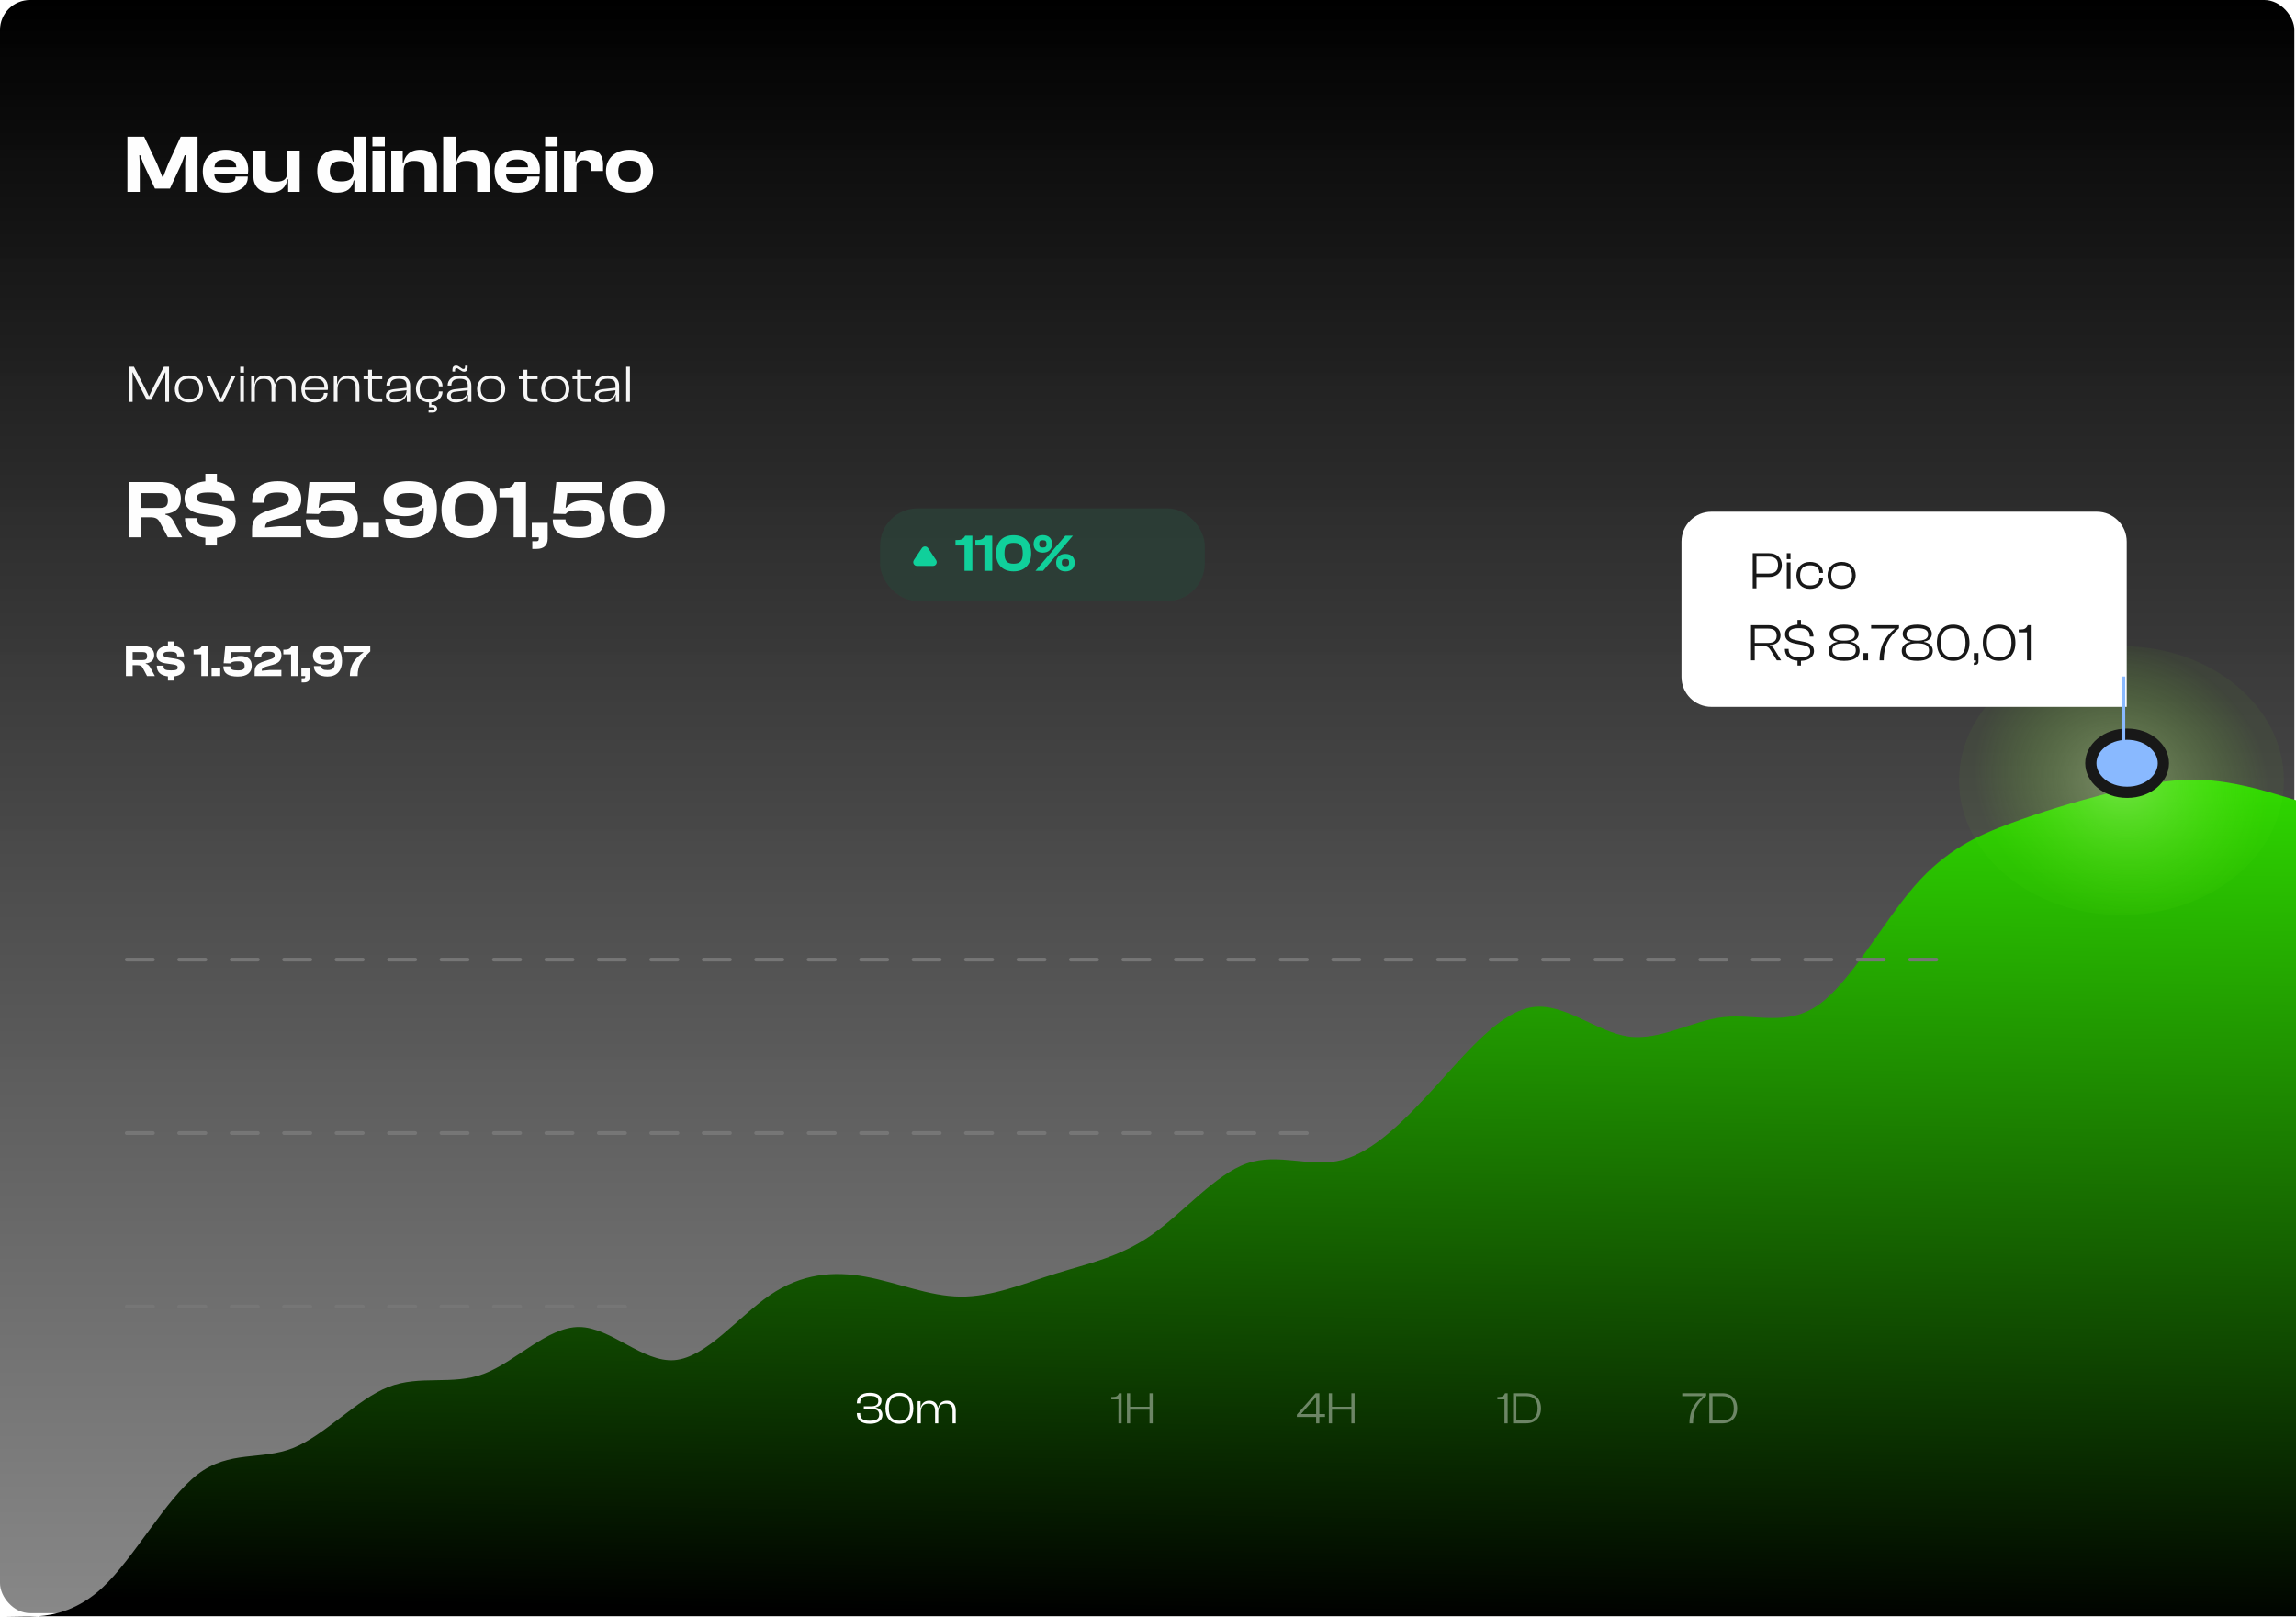 <svg width="710" height="500" viewBox="0 0 710 500" fill="none" xmlns="http://www.w3.org/2000/svg">
<rect width="709.488" height="498.943" rx="9.268" fill="url(#paint0_linear_429_455)"/>
<path d="M43.221 59.348H39.398V42.271H44.572L48.574 50.682L50.18 54.684H50.46L52.015 50.682L55.889 42.271H61.089V59.348H57.265V50.682L57.393 48.006H57.112L56.118 50.682L52.55 58.328H47.911L44.343 50.682L43.349 48.006H43.068L43.221 50.682V59.348ZM69.874 59.603C65.618 59.603 62.712 57.513 62.712 52.976C62.712 48.898 65.592 46.324 69.797 46.324C73.978 46.324 76.756 48.516 76.756 52.517C76.756 52.976 76.705 53.307 76.654 53.741H66.255C66.357 55.703 67.274 56.544 69.746 56.544C72.015 56.544 72.805 55.958 72.805 54.862V54.607H76.628V54.888C76.628 57.666 73.927 59.603 69.874 59.603ZM69.721 49.306C67.453 49.306 66.484 50.07 66.306 51.727H73.085C72.984 50.045 71.964 49.306 69.721 49.306ZM83.653 59.603C80.059 59.603 78.352 57.385 78.352 54.531V46.578H82.175V53.256C82.175 55.321 83.041 56.188 85.463 56.188C87.961 56.188 88.853 55.219 88.853 53.052V46.578H92.676V59.348H89.108V55.448H88.904C88.572 57.589 87.018 59.603 83.653 59.603ZM104.273 59.603C100.297 59.603 98.105 57.003 98.105 52.976C98.105 48.898 100.271 46.324 104.069 46.324C107.102 46.324 108.657 47.827 109.09 49.968H109.32V42.271H113.143V59.348H109.574V55.805H109.37C108.886 58.328 107.204 59.603 104.273 59.603ZM101.979 52.976C101.979 55.295 103.126 56.111 105.573 56.111C107.994 56.111 109.32 55.27 109.32 53.052V52.849C109.32 50.631 108.02 49.815 105.573 49.815C103.126 49.815 101.979 50.631 101.979 52.976ZM118.989 45.279H115.166V42.271H118.989V45.279ZM118.989 59.348H115.166V46.578H118.989V59.348ZM124.813 59.348H120.99V46.578H124.533V50.504H124.762C125.094 48.363 126.623 46.324 129.962 46.324C133.454 46.324 135.111 48.566 135.111 51.396V59.348H131.287V52.67C131.287 50.631 130.446 49.764 128.101 49.764C125.68 49.764 124.813 50.733 124.813 52.9V59.348ZM140.868 59.348H137.045V42.271H140.868V50.478H141.072C141.48 48.312 142.983 46.324 146.246 46.324C149.687 46.324 151.369 48.566 151.369 51.523V59.348H147.546V52.67C147.546 50.529 146.628 49.764 144.232 49.764C141.658 49.764 140.868 50.809 140.868 52.95V59.348ZM160.078 59.603C155.822 59.603 152.916 57.513 152.916 52.976C152.916 48.898 155.796 46.324 160.002 46.324C164.182 46.324 166.96 48.516 166.96 52.517C166.96 52.976 166.909 53.307 166.858 53.741H156.459C156.561 55.703 157.478 56.544 159.951 56.544C162.219 56.544 163.009 55.958 163.009 54.862V54.607H166.833V54.888C166.833 57.666 164.131 59.603 160.078 59.603ZM159.925 49.306C157.657 49.306 156.688 50.07 156.51 51.727H163.29C163.188 50.045 162.168 49.306 159.925 49.306ZM172.405 45.279H168.581V42.271H172.405V45.279ZM172.405 59.348H168.581V46.578H172.405V59.348ZM178.229 59.348H174.406V46.578H177.949V49.968H178.178C178.535 47.904 179.886 46.324 182.46 46.324C185.315 46.324 186.487 48.286 186.487 50.784V52.9H182.664V51.574C182.664 50.172 182.103 49.561 180.548 49.561C178.841 49.561 178.229 50.351 178.229 51.956V59.348ZM194.677 59.603C190.319 59.603 187.387 57.003 187.387 52.976C187.387 48.898 190.319 46.324 194.677 46.324C199.035 46.324 201.967 48.898 201.967 52.976C201.967 57.003 199.035 59.603 194.677 59.603ZM194.677 56.213C197.251 56.213 198.169 55.219 198.169 52.976C198.169 50.733 197.251 49.688 194.677 49.688C192.077 49.688 191.185 50.733 191.185 52.976C191.185 55.219 192.077 56.213 194.677 56.213Z" fill="#FEFEFE"/>
<path d="M41.001 124.3H39.849V113.432H41.422L45.072 120.52L46.029 122.532H46.11L47.051 120.52L50.684 113.432H52.273V124.3H51.122V116.644L51.154 115.184H51.057L50.376 116.644L46.759 123.651H45.364L41.747 116.644L41.05 115.184H40.968L41.001 116.644V124.3ZM58.415 124.462C55.803 124.462 54.068 122.726 54.068 120.293C54.068 117.86 55.803 116.125 58.415 116.125C61.042 116.125 62.778 117.86 62.778 120.293C62.778 122.726 61.042 124.462 58.415 124.462ZM58.415 123.424C60.621 123.424 61.642 122.24 61.642 120.293C61.642 118.363 60.621 117.163 58.415 117.163C56.209 117.163 55.203 118.363 55.203 120.293C55.203 122.24 56.209 123.424 58.415 123.424ZM69.028 124.3H67.617L63.789 116.287H65.038L68.282 123.164H68.379L71.607 116.287H72.856L69.028 124.3ZM75.434 115.265H74.282V113.432H75.434V115.265ZM75.434 124.3H74.282V116.287H75.434V124.3ZM78.812 124.3H77.661V116.287H78.699V118.704H78.763C78.991 117.358 79.915 116.125 81.91 116.125C83.694 116.125 84.7 117.228 84.96 118.785H85.041C85.268 117.406 86.225 116.125 88.236 116.125C90.328 116.125 91.415 117.601 91.415 119.628V124.3H90.263V119.791C90.263 118.006 89.501 117.179 87.814 117.179C85.884 117.179 85.106 118.298 85.106 120.423V124.3H83.954V119.791C83.954 118.006 83.208 117.179 81.521 117.179C79.575 117.179 78.812 118.298 78.812 120.423V124.3ZM97.396 124.462C94.817 124.462 93.178 122.84 93.178 120.293C93.178 117.86 94.8 116.125 97.379 116.125C99.731 116.125 101.402 117.487 101.402 119.872C101.402 120.164 101.369 120.407 101.321 120.618H94.265C94.33 122.418 95.254 123.505 97.379 123.505C99.261 123.505 100.137 122.807 100.137 121.64V121.526H101.288V121.64C101.288 123.31 99.634 124.462 97.396 124.462ZM97.363 117.082C95.287 117.082 94.346 118.152 94.265 119.904H100.315C100.315 119.823 100.315 119.742 100.315 119.661C100.315 117.974 99.245 117.082 97.363 117.082ZM104.371 124.3H103.219V116.287H104.257V118.801H104.338C104.614 117.439 105.749 116.125 107.744 116.125C109.999 116.125 111.118 117.731 111.118 119.628V124.3H109.966V119.791C109.966 118.136 109.172 117.179 107.339 117.179C105.392 117.179 104.371 118.363 104.371 120.423V124.3ZM118.196 124.3H116.461C114.871 124.3 113.849 123.635 113.849 121.753V117.277H112.422V116.287H113.849V114.373H115.017V116.287H118.196V117.277H115.017V121.818C115.017 122.937 115.569 123.245 116.736 123.245H118.196V124.3ZM121.971 124.462C120.397 124.462 119.327 123.716 119.327 122.418C119.327 121.104 120.414 120.537 121.906 120.375L125.718 119.953V119.336C125.718 117.779 125.036 117.163 123.285 117.163C121.565 117.163 120.657 117.779 120.657 119.19V119.255H119.505V119.19C119.505 117.504 120.9 116.125 123.366 116.125C125.799 116.125 126.837 117.52 126.837 119.288V124.3H125.799V122.142H125.718C125.247 123.618 123.836 124.462 121.971 124.462ZM120.479 122.337C120.479 123.148 121.014 123.57 122.23 123.57C124.177 123.57 125.718 122.71 125.718 120.78V120.715L122.263 121.104C121.062 121.218 120.479 121.51 120.479 122.337ZM133.804 127.609H132.523V126.879H133.804C134.112 126.879 134.372 126.798 134.372 126.424C134.372 126.019 134.112 125.954 133.804 125.954H132.669V124.462C130.203 124.381 128.614 122.661 128.614 120.293C128.614 117.86 130.284 116.125 132.847 116.125C135.086 116.125 136.837 117.455 136.837 119.385V119.515H135.702V119.418C135.702 117.99 134.664 117.179 132.831 117.179C130.69 117.179 129.765 118.331 129.765 120.293C129.765 122.256 130.69 123.408 132.831 123.408C134.664 123.408 135.702 122.597 135.702 121.169V121.072H136.837V121.202C136.837 122.97 135.361 124.235 133.399 124.429V125.224H133.804C134.664 125.224 135.167 125.695 135.167 126.408C135.167 127.154 134.664 127.609 133.804 127.609ZM140.714 114.925H139.903V114.341C139.903 113.643 140.195 113.076 141.038 113.076C141.492 113.076 141.833 113.286 142.206 113.546L142.563 113.789C142.806 113.984 143.033 114.13 143.325 114.13C143.585 114.13 143.812 114 143.812 113.514V113.108H144.607V113.676C144.607 114.438 144.25 114.973 143.536 114.973C143.05 114.973 142.693 114.746 142.336 114.487L141.93 114.243C141.687 114.049 141.476 113.903 141.2 113.903C140.925 113.903 140.714 114.049 140.714 114.471V114.925ZM140.892 124.462C139.319 124.462 138.248 123.716 138.248 122.418C138.248 121.104 139.335 120.537 140.827 120.375L144.639 119.953V119.336C144.639 117.779 143.958 117.163 142.206 117.163C140.487 117.163 139.578 117.779 139.578 119.19V119.255H138.427V119.19C138.427 117.504 139.822 116.125 142.287 116.125C144.72 116.125 145.758 117.52 145.758 119.288V124.3H144.72V122.142H144.639C144.169 123.618 142.758 124.462 140.892 124.462ZM139.4 122.337C139.4 123.148 139.935 123.57 141.152 123.57C143.098 123.57 144.639 122.71 144.639 120.78V120.715L141.184 121.104C139.984 121.218 139.4 121.51 139.4 122.337ZM151.866 124.462C149.255 124.462 147.519 122.726 147.519 120.293C147.519 117.86 149.255 116.125 151.866 116.125C154.494 116.125 156.229 117.86 156.229 120.293C156.229 122.726 154.494 124.462 151.866 124.462ZM151.866 123.424C154.072 123.424 155.094 122.24 155.094 120.293C155.094 118.363 154.072 117.163 151.866 117.163C149.66 117.163 148.655 118.363 148.655 120.293C148.655 122.24 149.66 123.424 151.866 123.424ZM166.233 124.3H164.498C162.908 124.3 161.886 123.635 161.886 121.753V117.277H160.459V116.287H161.886V114.373H163.054V116.287H166.233V117.277H163.054V121.818C163.054 122.937 163.606 123.245 164.773 123.245H166.233V124.3ZM171.711 124.462C169.099 124.462 167.364 122.726 167.364 120.293C167.364 117.86 169.099 116.125 171.711 116.125C174.338 116.125 176.074 117.86 176.074 120.293C176.074 122.726 174.338 124.462 171.711 124.462ZM171.711 123.424C173.917 123.424 174.939 122.24 174.939 120.293C174.939 118.363 173.917 117.163 171.711 117.163C169.505 117.163 168.499 118.363 168.499 120.293C168.499 122.24 169.505 123.424 171.711 123.424ZM182.81 124.3H181.075C179.485 124.3 178.463 123.635 178.463 121.753V117.277H177.036V116.287H178.463V114.373H179.631V116.287H182.81V117.277H179.631V121.818C179.631 122.937 180.183 123.245 181.351 123.245H182.81V124.3ZM186.585 124.462C185.012 124.462 183.941 123.716 183.941 122.418C183.941 121.104 185.028 120.537 186.52 120.375L190.332 119.953V119.336C190.332 117.779 189.651 117.163 187.899 117.163C186.179 117.163 185.271 117.779 185.271 119.19V119.255H184.12V119.19C184.12 117.504 185.514 116.125 187.98 116.125C190.413 116.125 191.451 117.52 191.451 119.288V124.3H190.413V122.142H190.332C189.861 123.618 188.45 124.462 186.585 124.462ZM185.093 122.337C185.093 123.148 185.628 123.57 186.844 123.57C188.791 123.57 190.332 122.71 190.332 120.78V120.715L186.877 121.104C185.677 121.218 185.093 121.51 185.093 122.337ZM194.785 124.3H193.634V113.432H194.785V124.3Z" fill="#F6F6F6"/>
<path d="M43.719 166.172H39.896V149.095H49.326C53.532 149.095 55.928 150.956 55.928 154.218C55.928 156.996 54.322 158.653 51.11 158.959V159.163C52.64 159.571 53.226 160.386 53.863 161.584L56.335 166.172H51.901L49.556 161.737C48.867 160.412 48.23 159.978 46.242 159.978H43.719V166.172ZM43.719 152.536V157.098H49.301C51.11 157.098 51.926 156.588 51.926 154.804C51.926 153.122 51.11 152.536 49.301 152.536H43.719ZM67.076 168.721H63.507V166.325C59.455 165.892 57.212 163.904 57.212 160.412V160.259H61.035V160.718C61.035 162.298 61.825 162.935 65.291 162.935C68.35 162.935 69.064 162.476 69.064 161.329C69.064 160.284 68.478 159.902 66.719 159.596L61.927 158.908C58.868 158.424 57.059 156.894 57.059 154.116C57.059 151.771 58.818 149.299 63.507 148.891V146.546H67.076V148.993C70.823 149.605 72.581 151.797 72.581 154.855V155.008H68.732V154.651C68.732 153.02 67.891 152.332 64.501 152.332C61.749 152.332 60.908 152.867 60.908 153.963C60.908 154.957 61.468 155.314 62.896 155.569L67.687 156.334C71.511 156.945 72.887 158.806 72.887 161.151C72.887 163.598 71.205 165.841 67.076 166.325V168.721ZM93.109 166.172H77.943V163.725C77.943 160.718 79.243 159.163 82.837 157.965L87.221 156.537C88.75 156.002 89.311 155.492 89.311 154.371C89.311 153.071 88.597 152.332 85.794 152.332C82.659 152.332 81.716 153.275 81.716 155.161V155.492H77.969V155.161C77.969 151.848 80.237 148.84 85.921 148.84C91.07 148.84 93.16 151.185 93.16 154.422C93.16 157.455 91.172 158.959 88.139 159.8L84.417 160.819C82.761 161.329 81.971 161.814 81.971 163.164L86.431 162.731H93.109V166.172ZM102.732 166.427C97.379 166.427 94.576 164.617 94.576 160.87V160.641H98.526V160.87C98.526 162.323 99.546 162.935 102.783 162.935C105.714 162.935 106.606 162.247 106.606 160.386C106.606 158.5 105.714 157.812 102.809 157.812C100.464 157.812 99.189 158.092 98.578 158.984L98.297 158.959V158.984L94.703 158.882L95.672 149.095H109.741V152.536H99.062L98.526 156.996L98.756 157.022C99.368 156.028 101.177 154.779 104.363 154.779C108.569 154.779 110.659 156.818 110.659 160.335C110.659 164.031 108.161 166.427 102.732 166.427ZM117.166 166.172H112.247V161.712H117.166V166.172ZM126.825 166.427C122.135 166.427 119.153 164.184 119.153 160.692V160.488H123.409V160.692C123.409 162.17 124.352 162.757 126.825 162.757C129.832 162.757 131.03 161.737 131.03 158.22V157.098H130.75C130.036 158.5 128.201 159.647 125.142 159.647C120.937 159.647 118.592 157.939 118.592 154.447C118.592 151.032 121.268 148.84 126.34 148.84C132.559 148.84 135.108 151.542 135.108 157.532C135.108 163.521 131.82 166.427 126.825 166.427ZM126.544 156.996C129.73 156.996 130.724 156.283 130.724 154.728C130.724 153.249 129.705 152.51 126.544 152.51C123.511 152.51 122.594 153.224 122.594 154.728C122.594 156.308 123.486 156.996 126.544 156.996ZM145.051 166.427C139.546 166.427 136.513 162.96 136.513 157.633C136.513 152.332 139.546 148.84 145.051 148.84C150.531 148.84 153.59 152.332 153.59 157.633C153.59 162.96 150.531 166.427 145.051 166.427ZM145.051 162.706C148.288 162.706 149.486 161.304 149.486 157.633C149.486 153.963 148.288 152.561 145.051 152.561C141.789 152.561 140.616 153.963 140.616 157.633C140.616 161.304 141.789 162.706 145.051 162.706ZM162.657 166.172H158.834V153.836H154.45V151.21H155.164C157.05 151.21 158.324 150.777 159.165 149.095H162.657V166.172ZM165.947 169.766H164.596V167.395H165.845C166.355 167.395 166.61 167.268 166.61 166.605V166.172H164.443V161.712H169.362V166.58C169.362 168.721 168.113 169.766 165.947 169.766ZM179.097 166.427C173.744 166.427 170.941 164.617 170.941 160.87V160.641H174.891V160.87C174.891 162.323 175.911 162.935 179.148 162.935C182.079 162.935 182.971 162.247 182.971 160.386C182.971 158.5 182.079 157.812 179.173 157.812C176.829 157.812 175.554 158.092 174.942 158.984L174.662 158.959V158.984L171.068 158.882L172.037 149.095H186.106V152.536H175.427L174.891 156.996L175.121 157.022C175.733 156.028 177.542 154.779 180.728 154.779C184.934 154.779 187.024 156.818 187.024 160.335C187.024 164.031 184.526 166.427 179.097 166.427ZM197.023 166.427C191.518 166.427 188.485 162.96 188.485 157.633C188.485 152.332 191.518 148.84 197.023 148.84C202.503 148.84 205.562 152.332 205.562 157.633C205.562 162.96 202.503 166.427 197.023 166.427ZM197.023 162.706C200.26 162.706 201.458 161.304 201.458 157.633C201.458 153.963 200.26 152.561 197.023 152.561C193.761 152.561 192.588 153.963 192.588 157.633C192.588 161.304 193.761 162.706 197.023 162.706Z" fill="#FEFEFE"/>
<path d="M41.02 209.108H38.935V199.793H44.079C46.373 199.793 47.679 200.808 47.679 202.587C47.679 204.103 46.804 205.007 45.052 205.173V205.285C45.886 205.507 46.206 205.952 46.553 206.605L47.902 209.108H45.483L44.204 206.689C43.828 205.966 43.481 205.729 42.396 205.729H41.02V209.108ZM41.02 201.67V204.158H44.065C45.052 204.158 45.497 203.88 45.497 202.907C45.497 201.99 45.052 201.67 44.065 201.67H41.02ZM53.876 210.498H51.93V209.191C49.719 208.955 48.496 207.87 48.496 205.966V205.882H50.581V206.133C50.581 206.995 51.012 207.342 52.903 207.342C54.571 207.342 54.961 207.092 54.961 206.466C54.961 205.896 54.641 205.688 53.681 205.521L51.068 205.146C49.399 204.881 48.412 204.047 48.412 202.532C48.412 201.253 49.372 199.904 51.93 199.682V198.403H53.876V199.737C55.92 200.071 56.879 201.267 56.879 202.935V203.018H54.78V202.824C54.78 201.934 54.321 201.559 52.472 201.559C50.97 201.559 50.512 201.851 50.512 202.448C50.512 202.991 50.818 203.185 51.596 203.324L54.21 203.741C56.295 204.075 57.046 205.09 57.046 206.369C57.046 207.704 56.128 208.927 53.876 209.191V210.498ZM64.332 209.108H62.246V202.379H59.855V200.947H60.244C61.273 200.947 61.968 200.711 62.427 199.793H64.332V209.108ZM68.105 209.108H65.422V206.675H68.105V209.108ZM73.53 209.247C70.611 209.247 69.082 208.26 69.082 206.216V206.091H71.237V206.216C71.237 207.008 71.793 207.342 73.558 207.342C75.157 207.342 75.644 206.967 75.644 205.952C75.644 204.923 75.157 204.548 73.572 204.548C72.293 204.548 71.598 204.701 71.264 205.187L71.111 205.173V205.187L69.151 205.132L69.679 199.793H77.354V201.67H71.528L71.237 204.103L71.362 204.117C71.695 203.575 72.682 202.893 74.42 202.893C76.714 202.893 77.854 204.006 77.854 205.924C77.854 207.94 76.492 209.247 73.53 209.247ZM87.011 209.108H78.739V207.773C78.739 206.133 79.448 205.285 81.408 204.631L83.8 203.853C84.634 203.561 84.94 203.283 84.94 202.671C84.94 201.962 84.55 201.559 83.021 201.559C81.311 201.559 80.797 202.073 80.797 203.102V203.283H78.753V203.102C78.753 201.295 79.99 199.654 83.091 199.654C85.899 199.654 87.039 200.933 87.039 202.699C87.039 204.353 85.954 205.173 84.3 205.632L82.27 206.188C81.367 206.466 80.936 206.73 80.936 207.467L83.369 207.231H87.011V209.108ZM92.098 209.108H90.013V202.379H87.621V200.947H88.01C89.039 200.947 89.734 200.711 90.193 199.793H92.098V209.108ZM94.008 211.068H93.271V209.775H93.953C94.231 209.775 94.37 209.706 94.37 209.344V209.108H93.188V206.675H95.871V209.33C95.871 210.498 95.19 211.068 94.008 211.068ZM101.255 209.247C98.697 209.247 97.07 208.023 97.07 206.119V206.007H99.392V206.119C99.392 206.925 99.906 207.245 101.255 207.245C102.896 207.245 103.549 206.689 103.549 204.77V204.158H103.396C103.007 204.923 102.006 205.549 100.338 205.549C98.044 205.549 96.764 204.617 96.764 202.713C96.764 200.85 98.224 199.654 100.991 199.654C104.383 199.654 105.773 201.128 105.773 204.395C105.773 207.662 103.98 209.247 101.255 209.247ZM101.102 204.103C102.84 204.103 103.382 203.714 103.382 202.866C103.382 202.059 102.826 201.656 101.102 201.656C99.448 201.656 98.947 202.045 98.947 202.866C98.947 203.727 99.434 204.103 101.102 204.103ZM110.59 209.108H108.185C108.185 204.923 110.576 203.074 112.328 201.823V201.67H106.447V199.793H114.496V201.475C111.911 203.922 110.59 205.604 110.59 209.108Z" fill="#FEFEFE"/>
<g opacity="0.8" filter="url(#filter0_d_429_455)">
<rect x="272.132" y="147.974" width="100.43" height="28.634" rx="11.585" fill="#2A4037"/>
<path d="M285.071 160.261C285.53 159.573 286.54 159.573 286.999 160.261L289.468 163.965C289.982 164.735 289.43 165.766 288.504 165.766H283.566C282.64 165.766 282.088 164.735 282.602 163.965L285.071 160.261Z" fill="#07F8B5"/>
<path d="M300.688 167.291H298.255V159.44H295.466V157.77H295.92C297.12 157.77 297.931 157.494 298.466 156.424H300.688V167.291ZM306.839 167.291H304.406V159.44H301.616V157.77H302.07C303.271 157.77 304.082 157.494 304.617 156.424H306.839V167.291ZM313.444 167.453C309.94 167.453 308.01 165.247 308.01 161.857C308.01 158.483 309.94 156.261 313.444 156.261C316.931 156.261 318.878 158.483 318.878 161.857C318.878 165.247 316.931 167.453 313.444 167.453ZM313.444 165.085C315.504 165.085 316.266 164.193 316.266 161.857C316.266 159.522 315.504 158.629 313.444 158.629C311.368 158.629 310.622 159.522 310.622 161.857C310.622 164.193 311.368 165.085 313.444 165.085ZM322.477 161.663C320.676 161.663 319.622 160.576 319.622 158.954C319.622 157.332 320.676 156.229 322.477 156.229C324.293 156.229 325.347 157.332 325.347 158.954C325.347 160.576 324.293 161.663 322.477 161.663ZM322.541 167.291H320.19L329.419 156.424H331.77L322.541 167.291ZM322.477 160.073C323.336 160.073 323.612 159.765 323.612 158.954C323.612 158.143 323.336 157.818 322.477 157.818C321.633 157.818 321.357 158.143 321.357 158.954C321.357 159.765 321.633 160.073 322.477 160.073ZM329.467 167.469C327.667 167.469 326.596 166.382 326.596 164.76C326.596 163.139 327.667 162.052 329.467 162.052C331.268 162.052 332.338 163.139 332.338 164.76C332.338 166.382 331.268 167.469 329.467 167.469ZM329.467 165.88C330.311 165.88 330.603 165.571 330.603 164.76C330.603 163.95 330.311 163.625 329.467 163.625C328.624 163.625 328.332 163.95 328.332 164.76C328.332 165.571 328.624 165.88 329.467 165.88Z" fill="#07F8B5"/>
</g>
<path d="M7.048 499.983L2.132 499.905H11.672C16.965 499.541 24.296 497.897 31.627 491.089C41.458 481.959 51.29 463.54 61.121 455.994C70.953 448.448 80.784 451.774 90.616 447.866C100.447 443.957 110.279 432.813 120.11 428.975C129.942 425.138 139.773 428.607 149.605 424.913C159.436 421.219 169.268 410.361 179.099 410.428C188.931 410.496 198.762 421.488 208.594 420.679C218.425 419.87 228.257 407.26 238.088 400.563C247.92 393.866 257.751 393.083 267.583 394.854C277.414 396.626 287.246 400.953 297.077 401.03C306.909 401.108 316.74 396.935 326.572 393.872C336.403 390.809 346.235 388.855 356.066 381.974C365.898 375.093 375.729 363.284 385.561 359.839C395.392 356.394 405.224 361.313 415.055 358.763C424.887 356.214 434.718 346.196 444.55 335.345C454.381 324.495 464.213 312.811 474.044 311.488C483.876 310.165 493.707 319.204 503.539 320.573C513.37 321.941 523.202 315.639 533.033 314.579C542.865 313.518 552.696 317.699 562.527 310.663C572.359 303.626 582.19 285.372 592.022 274.06C601.854 262.747 611.685 258.376 621.517 254.723C631.348 251.07 641.18 248.135 651.011 245.568C660.842 243 670.674 240.801 680.505 241.183C690.337 241.564 700.168 244.527 705.084 246.008L710 247.489V499.905H11.672C9.867 500.029 8.298 500.003 7.048 499.983Z" fill="url(#paint1_linear_429_455)"/>
<g opacity="0.4">
<path d="M346.838 440.232H345.851V432.821H343.654V432.071H344.141C345.169 432.071 345.67 431.793 346.031 430.917H346.838V440.232ZM349.477 440.232H348.49V430.917H349.477V435.088H355.469V430.917H356.456V440.232H355.469V435.991H349.477V440.232Z" fill="#FEFEFE"/>
<path d="M407.997 440.232H406.996V438.257H401.032V437.534L406.829 430.917H407.997V437.354H409.735V438.257H407.997V440.232ZM402.394 437.354H406.996V432.112H406.926L402.394 437.27V437.354ZM411.9 440.232H410.913V430.917H411.9V435.088H417.892V430.917H418.88V440.232H417.892V435.991H411.9V440.232Z" fill="#FEFEFE"/>
<path d="M466.218 440.232H465.231V432.821H463.035V432.071H463.521C464.55 432.071 465.051 431.793 465.412 430.917H466.218V440.232ZM471.944 440.232H467.899V430.917H471.944C474.739 430.917 476.518 432.724 476.518 435.574C476.518 438.424 474.739 440.232 471.944 440.232ZM471.944 431.82H468.9V439.328H471.944C474.308 439.328 475.476 438.104 475.476 435.574C475.476 433.044 474.308 431.82 471.944 431.82Z" fill="#FEFEFE"/>
<path d="M523.537 440.245H522.439C522.439 435.824 524.455 433.544 526.47 431.89V431.82H520.2V430.917H527.597V431.723C524.844 434.142 523.537 436.408 523.537 440.245ZM532.613 440.232H528.567V430.917H532.613C535.407 430.917 537.187 432.724 537.187 435.574C537.187 438.424 535.407 440.232 532.613 440.232ZM532.613 431.82H529.568V439.328H532.613C534.976 439.328 536.144 438.104 536.144 435.574C536.144 433.044 534.976 431.82 532.613 431.82Z" fill="#FEFEFE"/>
</g>
<path d="M268.982 440.371C266.174 440.371 264.978 439.022 264.978 437.27V437.048H266.007V437.229C266.007 438.688 266.716 439.425 268.954 439.425C271.04 439.425 271.874 438.855 271.874 437.534C271.874 436.353 271.054 435.797 269.636 435.797H267.119V434.949H269.427C270.831 434.949 271.596 434.434 271.596 433.378C271.596 432.265 270.915 431.723 268.913 431.723C266.785 431.723 266.007 432.46 266.007 433.92V434.045H264.978V433.878C264.978 432.154 266.215 430.778 268.982 430.778C271.262 430.778 272.583 431.681 272.583 433.225C272.583 434.267 271.971 435.046 270.803 435.254V435.352C272.124 435.602 272.875 436.408 272.875 437.646C272.875 439.384 271.387 440.371 268.982 440.371ZM278.127 440.371C275.471 440.371 273.803 438.577 273.803 435.574C273.803 432.585 275.471 430.778 278.127 430.778C280.768 430.778 282.437 432.585 282.437 435.574C282.437 438.577 280.768 440.371 278.127 440.371ZM278.127 439.425C280.282 439.425 281.394 438.174 281.394 435.574C281.394 432.974 280.282 431.723 278.127 431.723C275.958 431.723 274.846 432.974 274.846 435.574C274.846 438.174 275.958 439.425 278.127 439.425ZM284.75 440.232H283.763V433.364H284.653V435.435H284.708C284.903 434.281 285.695 433.225 287.405 433.225C288.935 433.225 289.797 434.17 290.019 435.505H290.089C290.283 434.323 291.104 433.225 292.828 433.225C294.621 433.225 295.552 434.49 295.552 436.228V440.232H294.565V436.367C294.565 434.837 293.912 434.128 292.466 434.128C290.812 434.128 290.144 435.088 290.144 436.909V440.232H289.157V436.367C289.157 434.837 288.518 434.128 287.072 434.128C285.404 434.128 284.75 435.088 284.75 436.909V440.232Z" fill="#FEFEFE"/>
<path d="M39.186 350.451H409.093" stroke="#767676" stroke-width="1.159" stroke-linecap="round" stroke-linejoin="round" stroke-dasharray="8.11"/>
<path d="M39.186 296.801H604.135" stroke="#767676" stroke-width="1.159" stroke-linecap="round" stroke-linejoin="round" stroke-dasharray="8.11"/>
<path d="M39.186 404.101H195.556" stroke="#767676" stroke-width="1.159" stroke-linecap="round" stroke-linejoin="round" stroke-dasharray="8.11"/>
<ellipse opacity="0.4" cx="656.033" cy="241.424" rx="50.215" ry="41.579" fill="url(#paint2_radial_429_455)"/>
<path d="M668.991 236.059C668.991 240.733 664.289 245.051 657.77 245.051C651.252 245.051 646.549 240.733 646.549 236.059C646.549 231.386 651.252 227.067 657.77 227.067C664.289 227.067 668.991 231.386 668.991 236.059Z" fill="#89B9FF" stroke="#181818" stroke-width="3.476"/>
<path d="M519.967 167.535C519.967 162.417 524.117 158.267 529.236 158.267H648.385C653.503 158.267 657.653 162.417 657.653 167.535V218.623H529.236C524.117 218.623 519.967 214.473 519.967 209.355V167.535Z" fill="white"/>
<line x1="656.613" y1="209.234" x2="656.613" y2="229.353" stroke="#89B9FF" stroke-width="1.159"/>
<path d="M542.623 204.226H541.472V193.359H546.792C549.062 193.359 550.603 194.511 550.603 196.506C550.603 198.339 549.257 199.474 547.246 199.523V199.604C547.959 199.798 548.365 200.269 548.738 200.901L550.782 204.226H549.452L547.522 201.08C546.97 200.171 546.402 199.782 544.959 199.782H542.623V204.226ZM542.623 194.413V198.858H546.775C548.495 198.858 549.403 198.176 549.403 196.635C549.403 195.095 548.495 194.413 546.775 194.413H542.623ZM556.914 205.848H555.844V204.356C553.184 204.129 551.935 202.685 551.935 200.788V200.69H553.103V200.901C553.103 202.458 554.076 203.302 556.623 203.302C558.796 203.302 559.785 202.702 559.785 201.469C559.785 200.252 559.055 199.815 557.466 199.49L555.163 199.052C553.395 198.712 551.984 197.965 551.984 196.165C551.984 194.77 553.103 193.375 555.844 193.213V191.737H556.914V193.213C559.591 193.408 560.791 194.949 560.791 196.798V196.895H559.623V196.7C559.623 195.127 558.65 194.284 556.282 194.284C554.125 194.284 553.152 194.9 553.152 196.084C553.152 197.317 553.865 197.69 555.471 198.03L557.758 198.485C559.704 198.858 560.953 199.685 560.953 201.372C560.953 202.88 559.721 204.291 556.914 204.389V205.848ZM570.254 204.389C567.286 204.389 565.453 203.35 565.453 201.274C565.453 199.928 566.394 198.89 568.178 198.533V198.42C566.605 198.209 565.745 197.252 565.745 196.019C565.745 194.348 567.286 193.197 570.254 193.197C573.239 193.197 574.763 194.348 574.763 196.019C574.763 197.252 573.904 198.209 572.331 198.42V198.533C574.147 198.89 575.055 199.928 575.055 201.274C575.055 203.35 573.206 204.389 570.254 204.389ZM570.254 198.144C572.558 198.144 573.612 197.511 573.612 196.23C573.612 195.03 572.801 194.3 570.254 194.3C567.724 194.3 566.897 195.03 566.897 196.23C566.897 197.511 567.951 198.144 570.254 198.144ZM570.254 203.286C572.833 203.286 573.888 202.637 573.888 201.096C573.888 199.685 572.801 198.971 570.254 198.971C567.708 198.971 566.621 199.685 566.621 201.096C566.621 202.637 567.659 203.286 570.254 203.286ZM577.673 204.226H576.246V201.972H577.673V204.226ZM582.512 204.243H581.23C581.23 199.085 583.582 196.425 585.934 194.494V194.413H578.619V193.359H587.248V194.3C584.036 197.122 582.512 199.766 582.512 204.243ZM592.887 204.389C589.919 204.389 588.086 203.35 588.086 201.274C588.086 199.928 589.027 198.89 590.811 198.533V198.42C589.237 198.209 588.378 197.252 588.378 196.019C588.378 194.348 589.919 193.197 592.887 193.197C595.871 193.197 597.396 194.348 597.396 196.019C597.396 197.252 596.536 198.209 594.963 198.42V198.533C596.78 198.89 597.688 199.928 597.688 201.274C597.688 203.35 595.839 204.389 592.887 204.389ZM592.887 198.144C595.19 198.144 596.244 197.511 596.244 196.23C596.244 195.03 595.433 194.3 592.887 194.3C590.357 194.3 589.529 195.03 589.529 196.23C589.529 197.511 590.584 198.144 592.887 198.144ZM592.887 203.286C595.466 203.286 596.52 202.637 596.52 201.096C596.52 199.685 595.433 198.971 592.887 198.971C590.34 198.971 589.254 199.685 589.254 201.096C589.254 202.637 590.292 203.286 592.887 203.286ZM604.004 204.389C600.906 204.389 598.96 202.296 598.96 198.793C598.96 195.305 600.906 193.197 604.004 193.197C607.086 193.197 609.032 195.305 609.032 198.793C609.032 202.296 607.086 204.389 604.004 204.389ZM604.004 203.286C606.518 203.286 607.816 201.826 607.816 198.793C607.816 195.76 606.518 194.3 604.004 194.3C601.474 194.3 600.176 195.76 600.176 198.793C600.176 201.826 601.474 203.286 604.004 203.286ZM610.707 205.654H610.367V204.956H610.691C610.902 204.956 611.015 204.908 611.015 204.616V204.226H610.383V201.972H611.81V204.599C611.81 205.313 611.388 205.654 610.707 205.654ZM618.205 204.389C615.107 204.389 613.161 202.296 613.161 198.793C613.161 195.305 615.107 193.197 618.205 193.197C621.287 193.197 623.234 195.305 623.234 198.793C623.234 202.296 621.287 204.389 618.205 204.389ZM618.205 203.286C620.72 203.286 622.017 201.826 622.017 198.793C622.017 195.76 620.72 194.3 618.205 194.3C615.675 194.3 614.378 195.76 614.378 198.793C614.378 201.826 615.675 203.286 618.205 203.286ZM627.974 204.226H626.822V195.581H624.26V194.705H624.827C626.028 194.705 626.612 194.381 627.033 193.359H627.974V204.226Z" fill="#181818"/>
<path d="M543.15 181.973H541.998V171.106H546.994C549.346 171.106 551 172.452 551 174.772C551 177.107 549.346 178.453 546.994 178.453H543.15V181.973ZM546.896 172.16H543.15V177.399H546.896C548.81 177.399 549.832 176.621 549.832 174.772C549.832 172.955 548.81 172.16 546.896 172.16ZM553.688 172.939H552.536V171.106H553.688V172.939ZM553.688 181.973H552.536V173.961H553.688V181.973ZM559.742 182.135C557.179 182.135 555.509 180.4 555.509 177.967C555.509 175.534 557.179 173.798 559.742 173.798C561.98 173.798 563.732 175.128 563.732 177.059V177.188H562.597V177.091C562.597 175.664 561.559 174.853 559.726 174.853C557.585 174.853 556.66 176.004 556.66 177.967C556.66 179.929 557.585 181.081 559.726 181.081C561.559 181.081 562.597 180.27 562.597 178.843V178.745H563.732V178.875C563.732 180.805 561.98 182.135 559.742 182.135ZM569.49 182.135C566.879 182.135 565.143 180.4 565.143 177.967C565.143 175.534 566.879 173.798 569.49 173.798C572.118 173.798 573.853 175.534 573.853 177.967C573.853 180.4 572.118 182.135 569.49 182.135ZM569.49 181.097C571.696 181.097 572.718 179.913 572.718 177.967C572.718 176.037 571.696 174.836 569.49 174.836C567.284 174.836 566.279 176.037 566.279 177.967C566.279 179.913 567.284 181.097 569.49 181.097Z" fill="#181818"/>
<defs>
<filter id="filter0_d_429_455" x="244.327" y="129.437" width="156.04" height="84.245" filterUnits="userSpaceOnUse" color-interpolation-filters="sRGB">
<feFlood flood-opacity="0" result="BackgroundImageFix"/>
<feColorMatrix in="SourceAlpha" type="matrix" values="0 0 0 0 0 0 0 0 0 0 0 0 0 0 0 0 0 0 127 0" result="hardAlpha"/>
<feOffset dy="9.268"/>
<feGaussianBlur stdDeviation="13.903"/>
<feColorMatrix type="matrix" values="0 0 0 0 0.965 0 0 0 0 0.11 0 0 0 0 0.478 0 0 0 0.01 0"/>
<feBlend mode="normal" in2="BackgroundImageFix" result="effect1_dropShadow_429_455"/>
<feBlend mode="normal" in="SourceGraphic" in2="effect1_dropShadow_429_455" result="shape"/>
</filter>
<linearGradient id="paint0_linear_429_455" x1="354.744" y1="0" x2="354.744" y2="498.943" gradientUnits="userSpaceOnUse">
<stop/>
<stop offset="1" stop-color="#111111" stop-opacity="0.5"/>
</linearGradient>
<linearGradient id="paint1_linear_429_455" x1="400.421" y1="190.265" x2="395.554" y2="500.035" gradientUnits="userSpaceOnUse">
<stop stop-color="#37FF00"/>
<stop offset="1"/>
</linearGradient>
<radialGradient id="paint2_radial_429_455" cx="0" cy="0" r="1" gradientUnits="userSpaceOnUse" gradientTransform="translate(656.033 241.424) rotate(23.767) scale(64.105 57.033)">
<stop stop-color="#D0F5A1"/>
<stop offset="0.724" stop-color="#7CFE15" stop-opacity="0.1"/>
</radialGradient>
</defs>
</svg>
